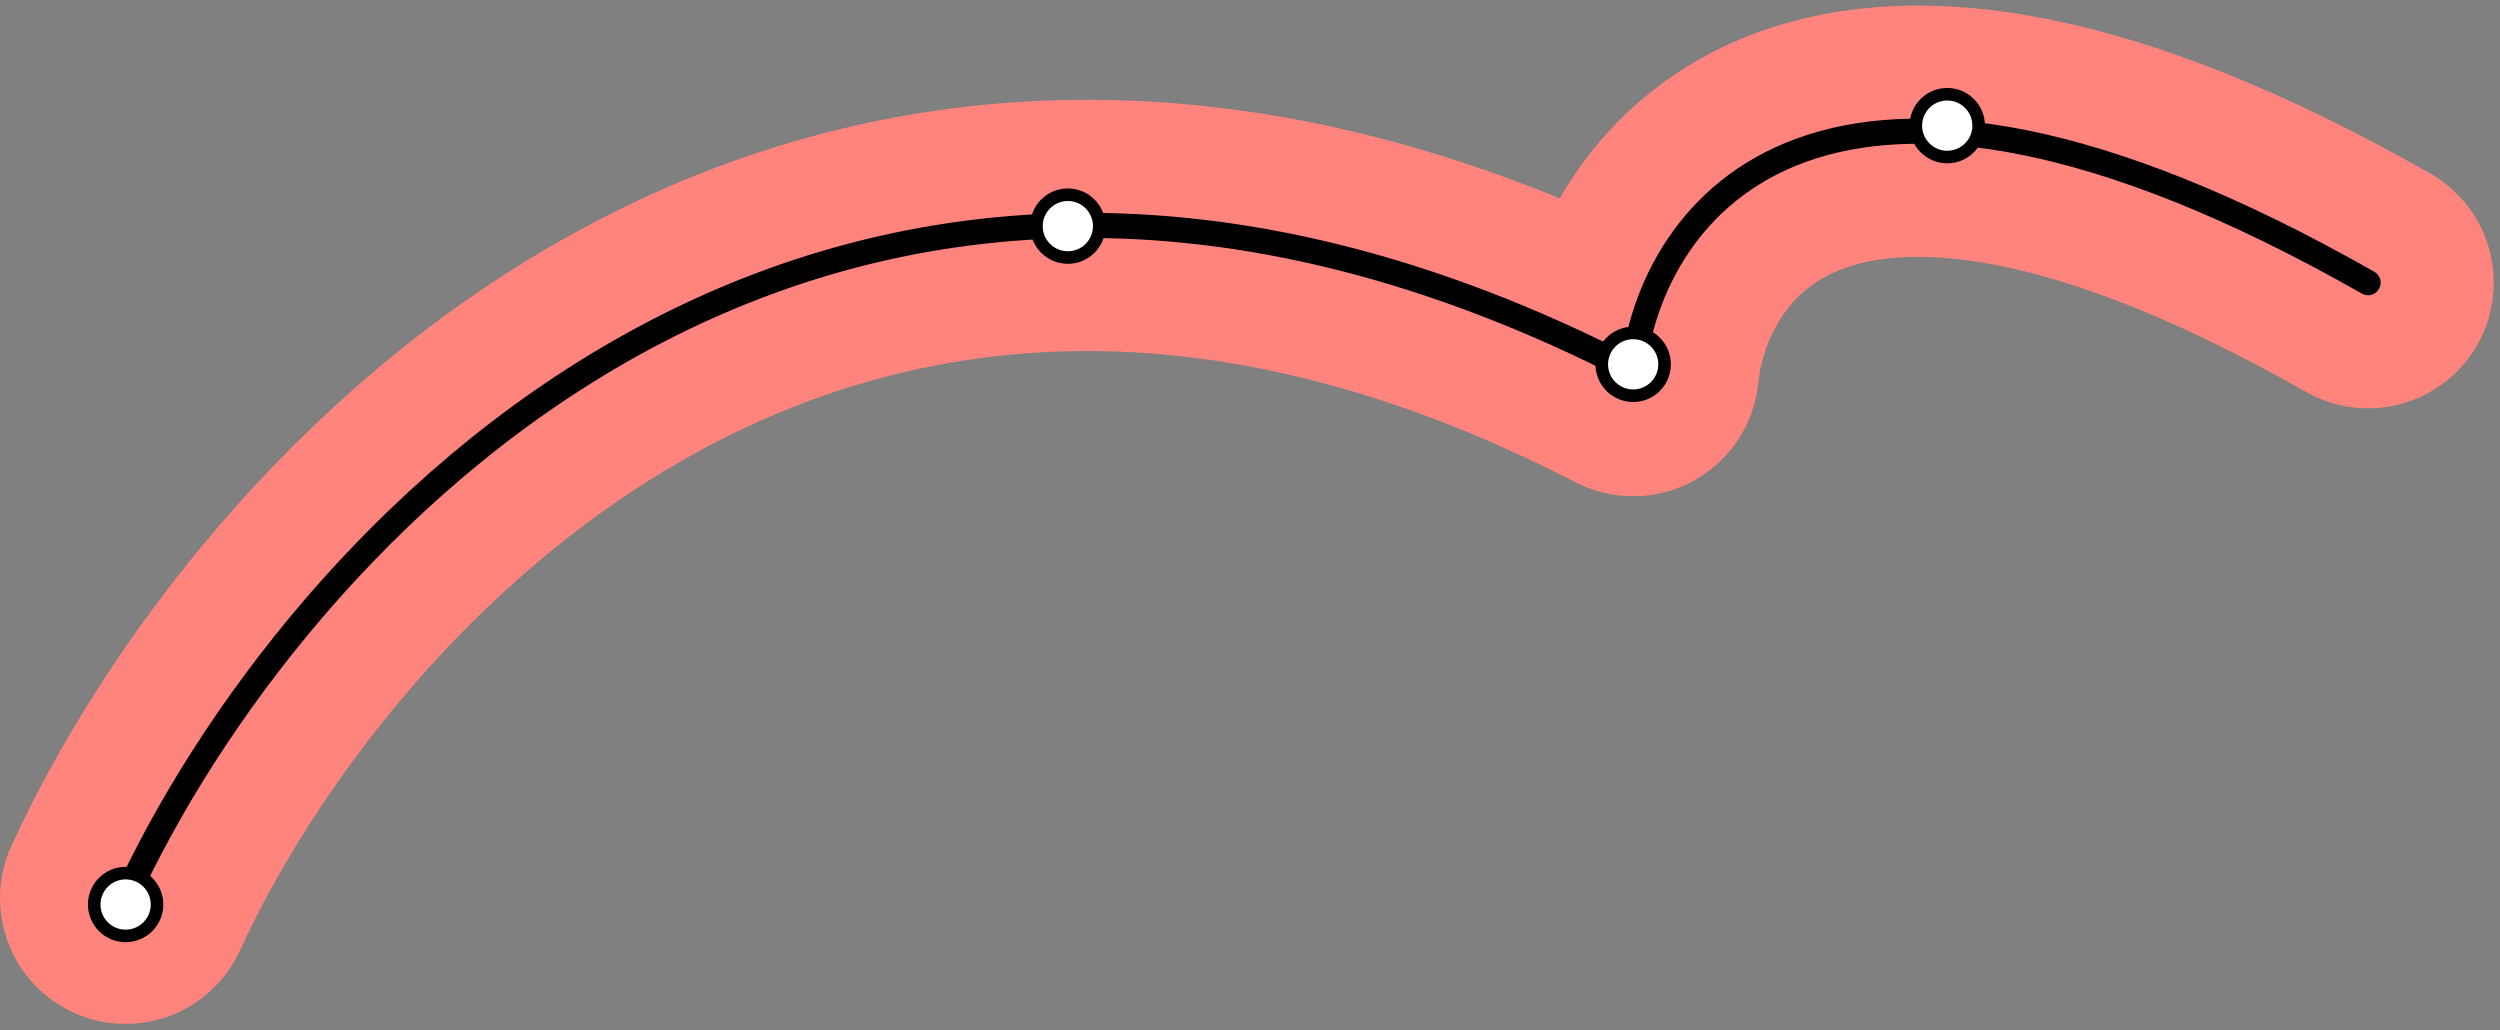 <svg width="199" height="82" viewBox="0 0 199 82" fill="none" xmlns="http://www.w3.org/2000/svg">
<rect x="0" y="0" width="199" height="82" fill="#808080" stroke="none"/>
<path d="M10 71.5C22.833 43.5 64.8 -4.1 130 29.5C131.333 16.833 144.9 -2.3 188.5 22.5" stroke="#FF847E" stroke-width="20" stroke-linecap="round" stroke-linejoin="round"/>
<path d="M10 71.5C22.833 43.5 64.8 -4.1 130 29.5C131.333 16.833 144.9 -2.3 188.5 22.5" stroke="black" stroke-width="2" stroke-linecap="round" stroke-linejoin="round"/>
<circle cx="10" cy="72" r="2.5" fill="white" stroke="black"/>
<circle cx="85" cy="18" r="2.5" fill="white" stroke="black"/>
<circle cx="130" cy="29" r="2.5" fill="white" stroke="black"/>
<circle cx="155" cy="10" r="2.5" fill="white" stroke="black"/>
</svg>
